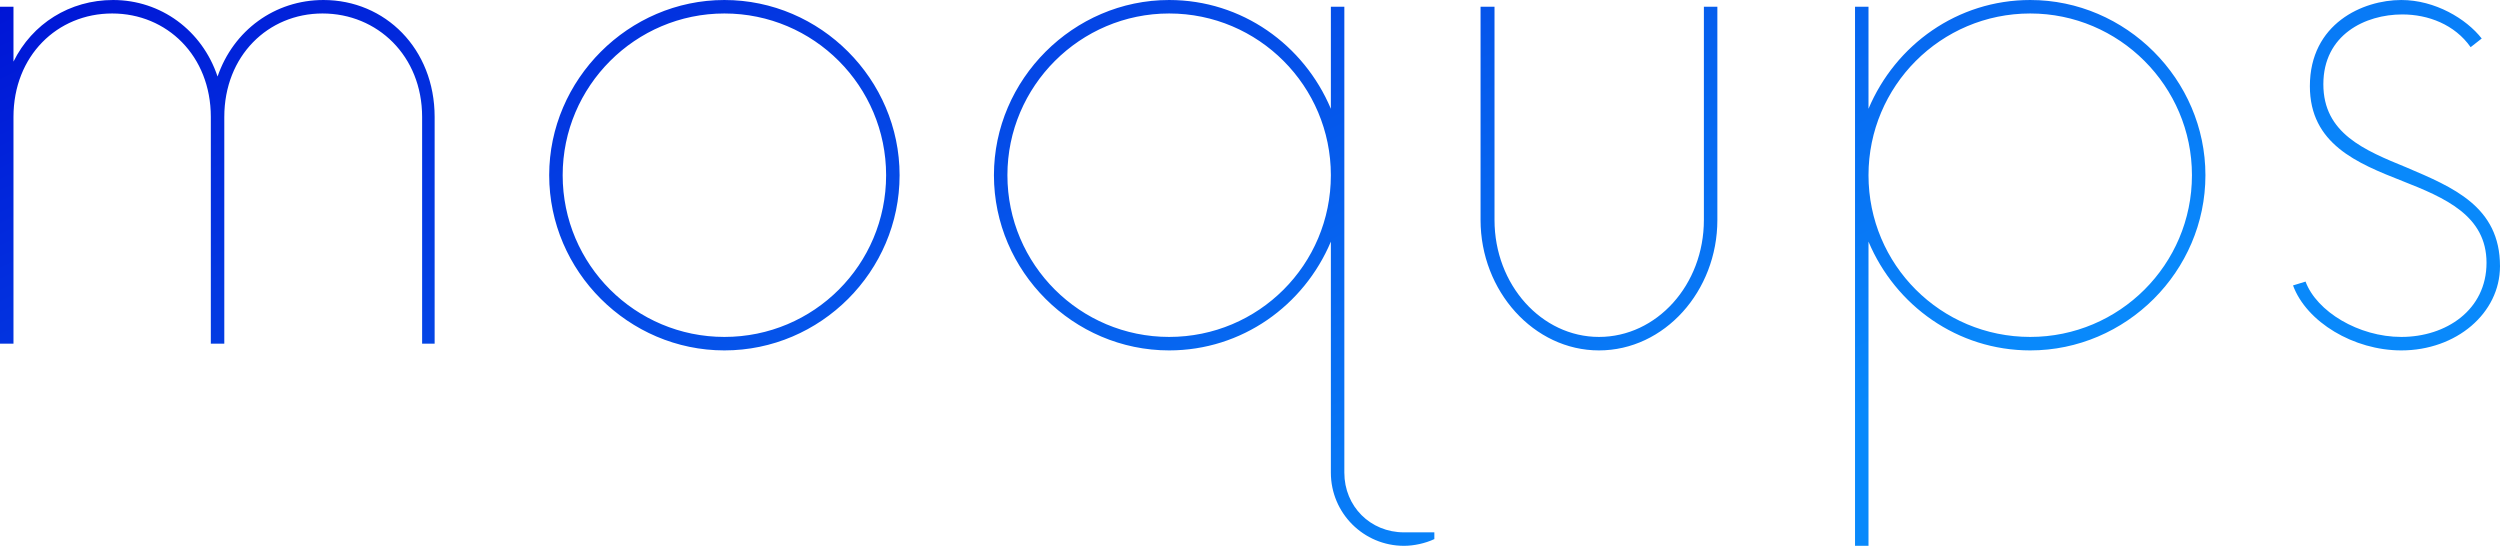 <svg data-v-423bf9ae="" xmlns="http://www.w3.org/2000/svg" viewBox="0 0 274.815 60" class="font"><!----><!----><defs data-v-423bf9ae=""><linearGradient data-v-423bf9ae="" gradientTransform="rotate(25)" id="a6c61ddd-387a-4ba3-92b0-995a88302063" x1="0%" y1="0%" x2="100%" y2="0%"><stop data-v-423bf9ae="" offset="0%" style="stop-color: rgb(0, 21, 214); stop-opacity: 1;"></stop><stop data-v-423bf9ae="" offset="100%" style="stop-color: rgb(9, 137, 251); stop-opacity: 1;"></stop></linearGradient></defs><g data-v-423bf9ae="" id="87e0f901-a5ec-463d-b310-5dbe885f51cd" fill="url(#a6c61ddd-387a-4ba3-92b0-995a88302063)" transform="matrix(5.291,0,0,5.291,-8.148,-30.37)"><path d="M8.26 5.74C7.25 5.74 6.39 6.37 6.06 7.33C5.74 6.37 4.88 5.74 3.89 5.74C2.99 5.74 2.21 6.23 1.82 7.02L1.82 5.88L1.54 5.88L1.54 12.88L1.82 12.88L1.82 8.17C1.82 6.90 2.73 6.02 3.87 6.02C5.01 6.02 5.92 6.90 5.92 8.17L5.92 12.88L6.20 12.88L6.20 8.17C6.20 6.90 7.11 6.02 8.24 6.02C9.38 6.02 10.31 6.90 10.31 8.17L10.31 12.88L10.57 12.88L10.57 8.17C10.57 6.75 9.54 5.74 8.26 5.74ZM16.59 13.02C18.59 13.02 20.23 11.38 20.23 9.38C20.23 7.39 18.59 5.74 16.59 5.74C14.60 5.74 12.95 7.39 12.95 9.38C12.95 11.38 14.60 13.02 16.59 13.02ZM16.59 12.74C14.74 12.74 13.23 11.24 13.23 9.38C13.23 7.53 14.74 6.02 16.59 6.02C18.45 6.02 19.95 7.53 19.95 9.38C19.95 11.24 18.45 12.74 16.59 12.74ZM30.71 16.80C30.01 16.80 29.47 16.26 29.47 15.56L29.47 5.88L29.19 5.88L29.19 8.00C28.63 6.67 27.34 5.74 25.83 5.74C23.84 5.74 22.19 7.39 22.19 9.38C22.19 11.38 23.84 13.02 25.83 13.02C27.34 13.02 28.63 12.09 29.19 10.76L29.19 15.56C29.19 16.40 29.87 17.08 30.71 17.08C30.91 17.08 31.15 17.03 31.34 16.94L31.34 16.80ZM25.83 12.74C23.98 12.74 22.47 11.24 22.47 9.38C22.47 7.53 23.98 6.02 25.83 6.02C27.69 6.02 29.19 7.53 29.19 9.38C29.19 11.24 27.69 12.74 25.83 12.74ZM34.76 13.02C36.12 13.02 37.22 11.79 37.22 10.31L37.22 5.88L36.94 5.88L36.94 10.31C36.94 11.66 35.96 12.74 34.76 12.74C33.57 12.74 32.59 11.66 32.59 10.31L32.59 5.88L32.30 5.88L32.30 10.31C32.30 11.79 33.41 13.02 34.76 13.02ZM43.72 5.74C42.21 5.74 40.92 6.67 40.36 8.00L40.36 5.88L40.08 5.88L40.08 17.08L40.36 17.08L40.36 10.76C40.92 12.09 42.21 13.02 43.72 13.02C45.71 13.02 47.36 11.38 47.36 9.38C47.36 7.39 45.71 5.74 43.72 5.74ZM43.72 12.74C41.86 12.74 40.36 11.24 40.36 9.38C40.36 7.53 41.86 6.02 43.72 6.02C45.57 6.02 47.08 7.53 47.08 9.38C47.08 11.24 45.57 12.74 43.72 12.74ZM51.43 13.02C52.57 13.02 53.48 12.25 53.48 11.27C53.48 10.03 52.50 9.63 51.54 9.22C50.66 8.86 49.81 8.51 49.81 7.49C49.81 6.46 50.68 6.04 51.45 6.04C51.99 6.04 52.54 6.25 52.87 6.72L53.10 6.54C52.78 6.13 52.13 5.74 51.43 5.74C50.63 5.74 49.53 6.23 49.53 7.53C49.53 8.73 50.51 9.13 51.45 9.50C52.34 9.85 53.20 10.22 53.20 11.20C53.20 12.18 52.36 12.74 51.43 12.74C50.54 12.74 49.67 12.21 49.44 11.59L49.18 11.67C49.46 12.43 50.44 13.02 51.43 13.02Z"></path></g><!----><!----></svg>